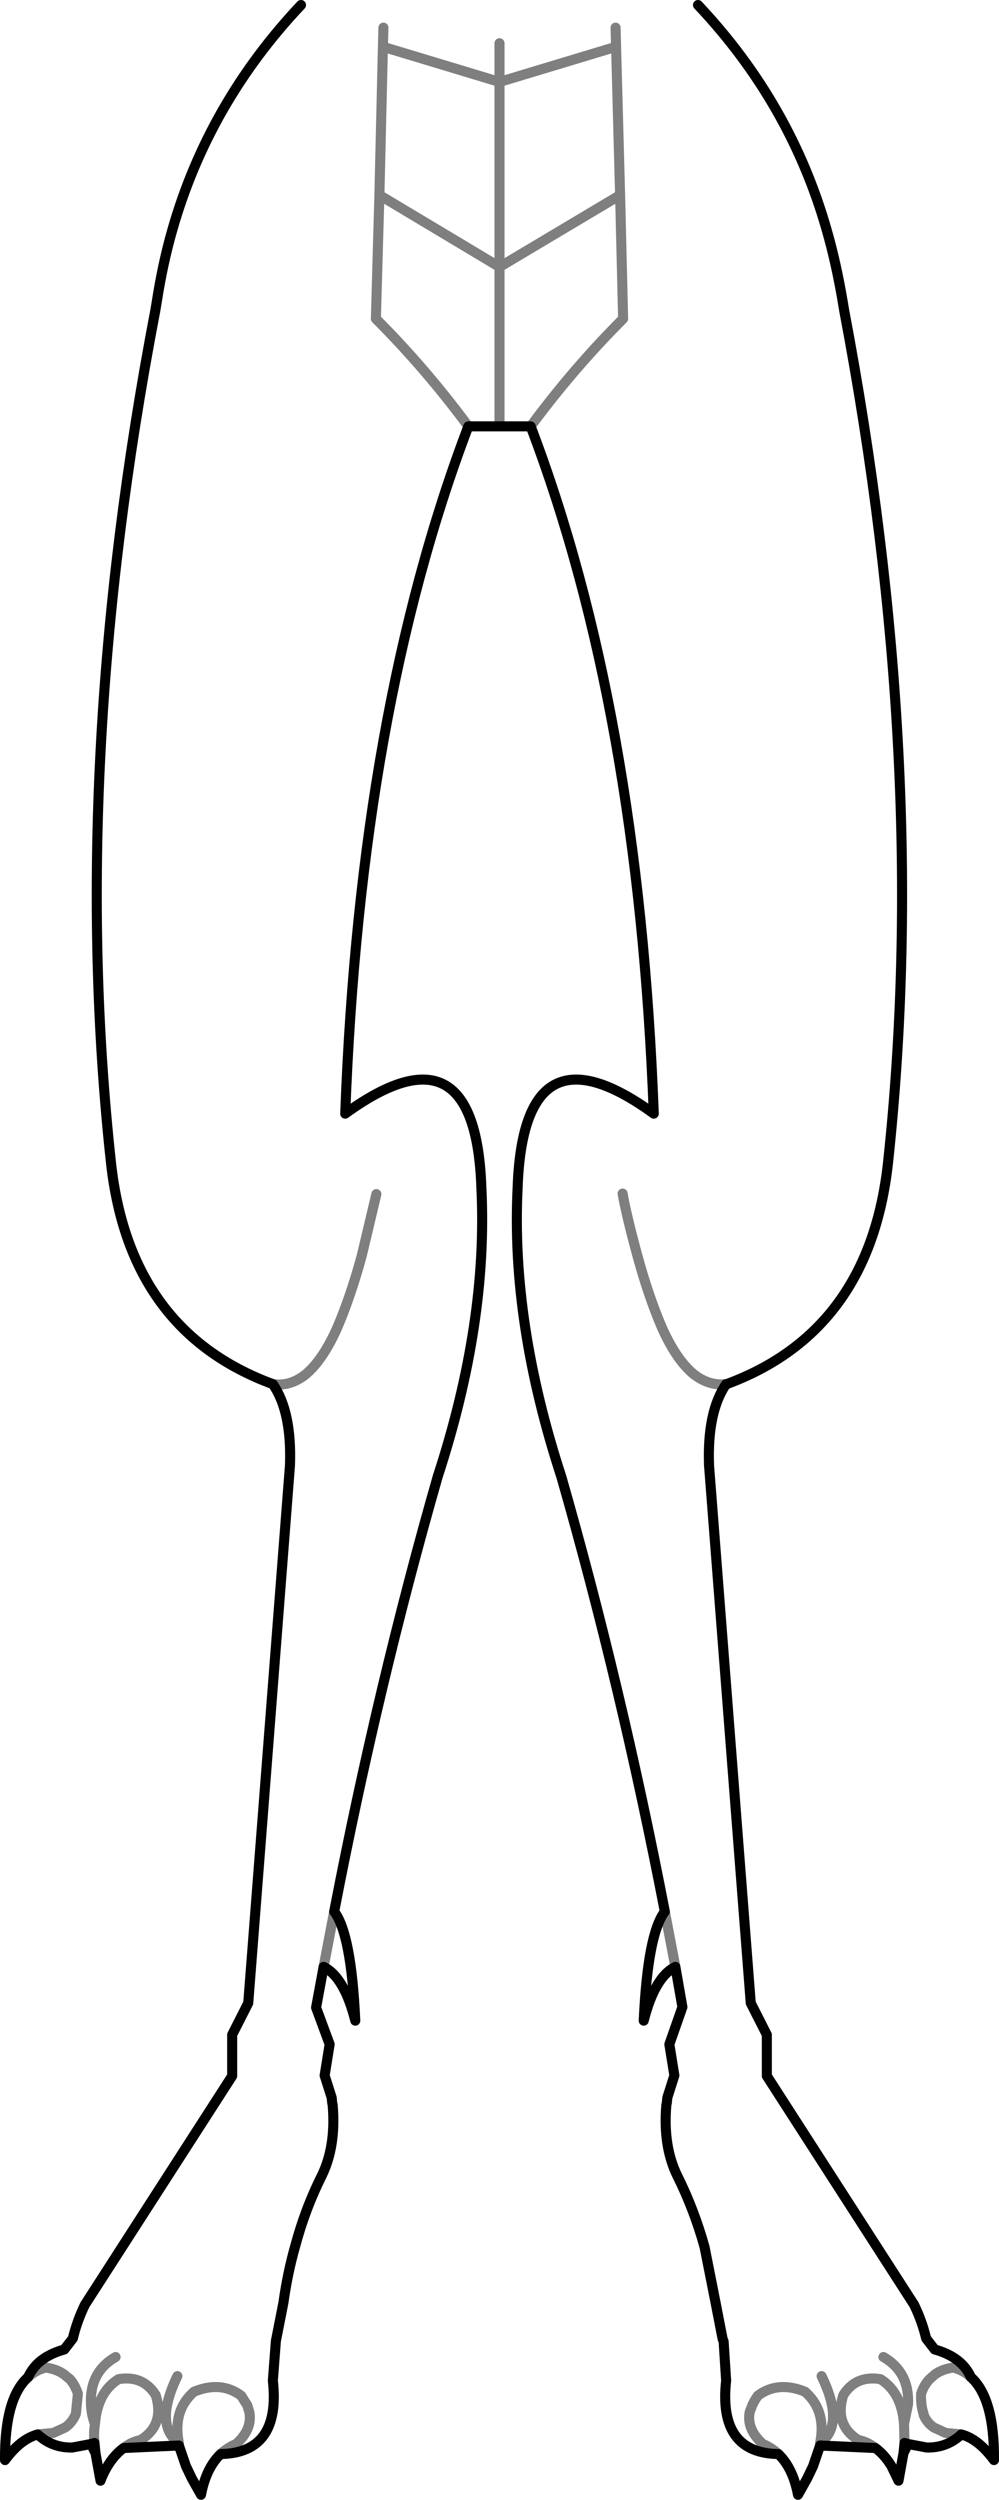 <?xml version="1.0" encoding="UTF-8" standalone="no"?>
<svg xmlns:xlink="http://www.w3.org/1999/xlink" height="248.6px" width="99.4px" xmlns="http://www.w3.org/2000/svg">
  <g transform="matrix(1.0, 0.0, 0.0, 1.0, -350.2, -308.0)">
    <path d="M388.35 310.75 L388.3 312.65 399.9 316.15 399.9 312.3 M399.9 350.4 L399.9 334.55 387.95 327.4 387.6 339.7 Q392.55 344.65 396.8 350.4 M399.9 334.55 L399.9 316.15 411.5 312.65 411.45 310.75 M388.3 312.65 L387.95 327.4 M411.5 312.65 L411.9 327.4 412.2 339.7 Q407.25 344.65 403.0 350.4 M422.5 445.65 L422.45 445.65 Q420.7 445.85 419.15 444.6 417.45 443.15 416.05 440.0 414.7 436.85 413.6 432.8 412.5 428.75 412.15 426.7 M411.9 327.4 L399.9 334.55 M377.35 445.65 Q379.1 445.9 380.65 444.65 382.35 443.2 383.75 440.05 385.1 436.9 386.2 432.85 L387.65 426.75 M383.45 498.1 L382.4 503.6 M353.95 550.1 L355.5 549.95 356.7 549.4 Q357.4 548.9 357.75 548.05 L357.95 546.05 Q357.65 545.15 357.15 544.6 L356.6 544.15 Q355.85 543.6 354.75 543.45 353.75 543.7 353.0 544.4 M362.5 551.45 Q363.25 550.85 364.2 550.65 366.6 549.15 365.7 546.2 364.45 544.2 362.0 544.6 359.9 545.9 359.65 549.05 359.5 549.95 359.6 550.95 M359.65 549.05 Q359.3 548.2 359.25 547.1 359.1 543.9 361.7 542.4 M372.15 552.05 Q372.85 551.4 373.7 551.05 375.35 549.55 375.0 547.85 L374.8 547.2 374.2 546.25 Q372.2 544.75 369.5 545.85 367.35 547.75 368.0 550.95 L368.0 551.2 M368.0 550.95 Q365.5 549.15 367.85 544.3 M416.35 498.1 L417.4 503.6 M446.8 544.4 Q446.05 543.7 445.05 543.45 443.95 543.6 443.2 544.15 L442.7 544.6 Q442.15 545.15 441.85 546.05 441.8 547.2 442.1 548.05 L442.1 548.15 Q442.4 548.9 443.1 549.4 L444.3 549.95 445.85 550.1 M437.3 551.45 Q436.55 550.85 435.6 550.65 433.2 549.15 434.1 546.2 435.35 544.2 437.8 544.6 439.9 545.9 440.15 549.05 L440.55 547.1 Q440.7 543.9 438.1 542.4 M440.2 550.95 L440.15 549.05 M431.8 551.2 L431.8 550.95 Q432.45 547.75 430.3 545.85 427.6 544.75 425.6 546.25 425.25 546.75 425.05 547.2 L424.8 547.85 Q424.45 549.55 426.1 551.05 426.95 551.4 427.65 552.05 M431.8 550.95 Q434.3 549.15 431.95 544.3" fill="none" stroke="#000000" stroke-linecap="round" stroke-linejoin="round" stroke-opacity="0.502" stroke-width="1.0"/>
    <path d="M422.45 445.65 Q420.55 448.4 420.75 453.75 L424.9 507.2 426.5 510.35 426.5 514.45 441.15 537.2 Q441.95 538.85 442.35 540.55 L443.2 541.65 Q445.9 542.4 446.8 544.4 449.15 546.5 449.1 552.65 447.55 550.55 445.85 550.1 444.4 551.45 442.4 551.4 L440.55 551.05 440.1 551.95 439.6 554.7 438.9 553.25 Q438.2 552.1 437.3 551.45 L431.8 551.2 431.1 553.25 430.5 554.5 429.6 556.1 Q429.1 553.45 427.65 552.05 421.65 551.95 422.45 544.75 L422.2 540.85 422.1 540.6 421.4 537.0 420.3 531.45 Q419.25 527.7 417.6 524.4 416.15 521.45 416.5 517.35 L416.55 517.1 416.6 516.6 417.3 514.4 416.8 511.3 418.1 507.6 417.4 503.6 Q415.35 504.6 414.25 508.95 414.65 500.3 416.35 498.1 412.0 475.6 406.05 454.85 401.05 439.55 401.7 426.2 402.25 409.3 415.25 418.75 413.75 378.65 403.0 350.4 L399.9 350.4 396.8 350.4 Q386.05 378.65 384.55 418.75 397.55 409.3 398.1 426.2 398.75 439.55 393.75 454.85 387.8 475.6 383.45 498.1 385.15 500.3 385.55 508.95 384.45 504.6 382.4 503.6 L381.65 507.65 383.0 511.3 382.5 514.4 383.2 516.6 383.25 517.1 383.3 517.35 Q383.65 521.45 382.2 524.4 380.55 527.7 379.55 531.45 378.8 534.1 378.4 537.0 L377.7 540.55 377.65 540.8 377.35 544.75 Q378.15 551.95 372.15 552.05 370.7 553.45 370.2 556.1 L369.3 554.5 368.7 553.25 368.0 551.2 362.5 551.45 Q361.6 552.1 360.9 553.25 360.5 553.9 360.2 554.7 L359.7 551.95 359.25 551.05 357.4 551.4 Q355.4 551.45 353.95 550.1 352.25 550.55 350.7 552.65 350.65 546.5 353.0 544.4 353.9 542.4 356.6 541.65 L357.45 540.55 Q357.85 538.85 358.65 537.2 L373.3 514.45 373.3 510.35 374.9 507.2 379.05 453.75 Q379.25 448.4 377.35 445.65 363.1 440.4 361.25 423.7 356.95 384.3 365.65 338.9 L365.8 338.0 Q366.4 334.15 367.35 330.85 370.95 318.25 380.15 308.5 M419.65 308.5 Q428.85 318.25 432.45 330.85 433.4 334.15 434.05 338.0 L434.2 338.9 Q442.8 384.3 438.55 423.7 436.7 440.4 422.5 445.65 M359.6 550.95 L359.7 551.95 M359.6 550.95 L359.25 551.05 M440.55 551.05 L440.2 550.95 440.1 551.95" fill="none" stroke="#000000" stroke-linecap="round" stroke-linejoin="round" stroke-width="1.0"/>
  </g>
</svg>
